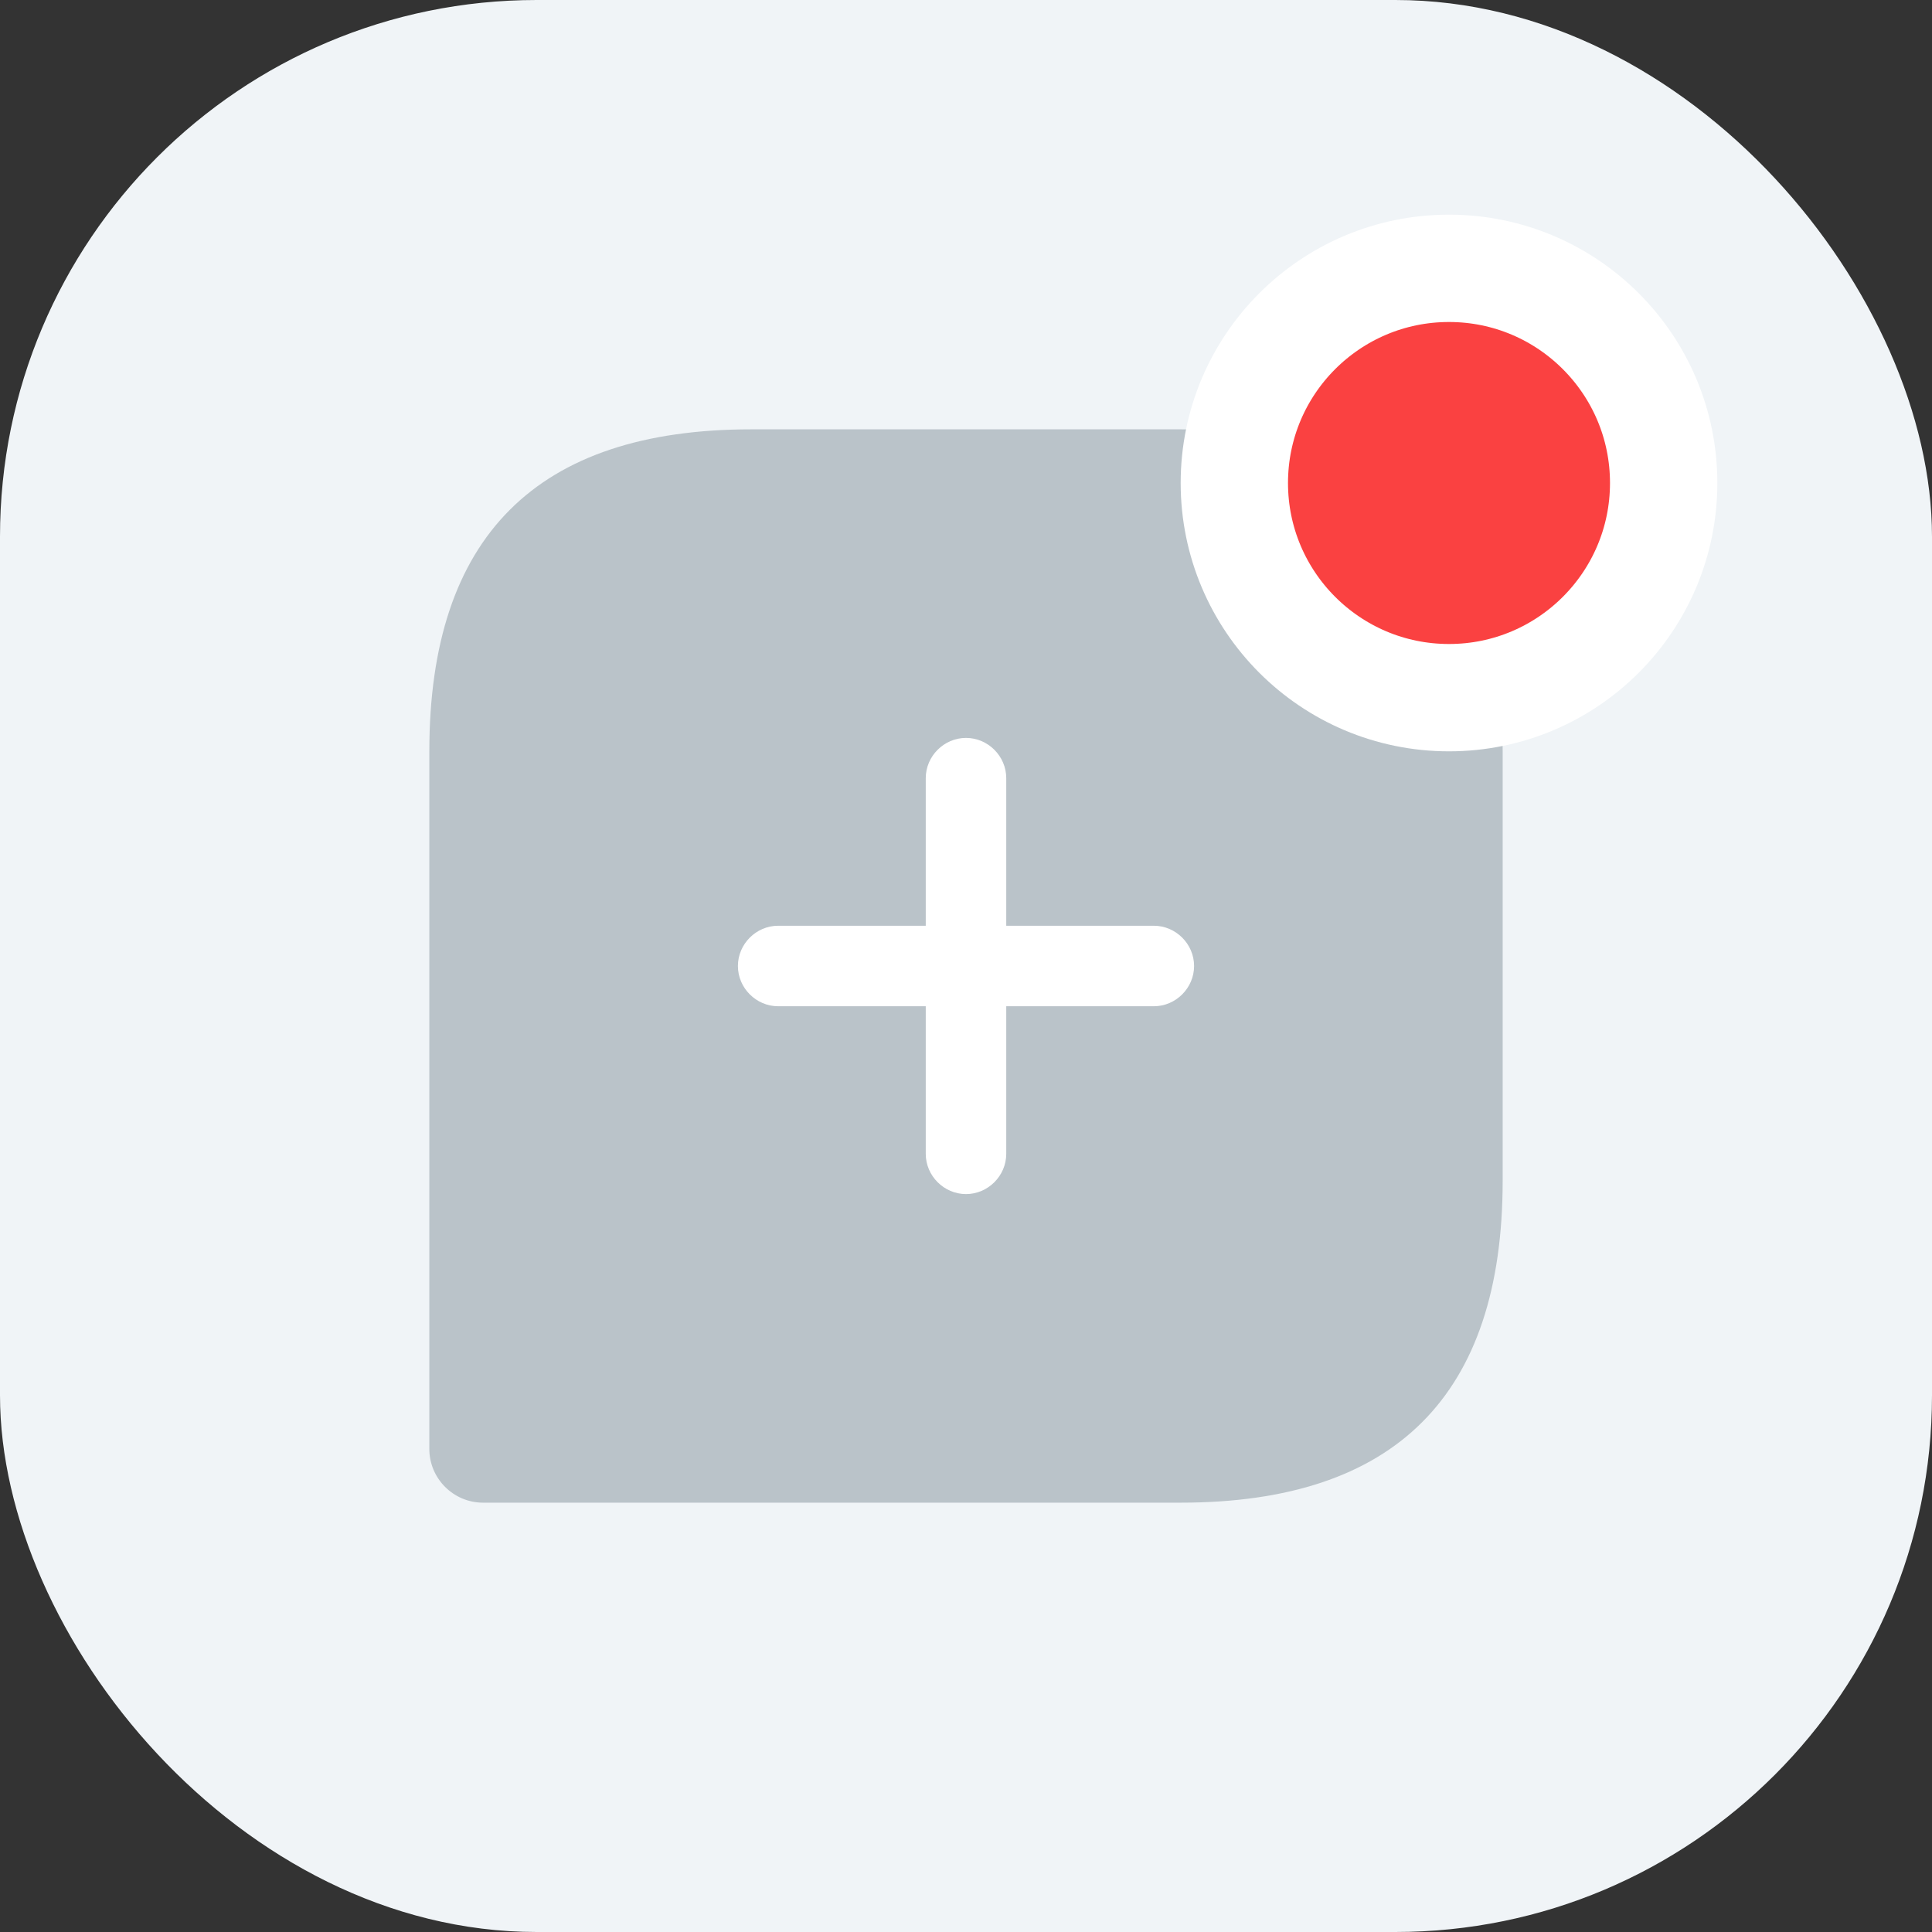 <svg xmlns="http://www.w3.org/2000/svg" width="36" height="36" viewBox="0 0 36 36" fill="none">
<rect x="0" y="0" width="36" height="36" fill="#333333" stroke="none"/>
<rect width="36" height="36" rx="10" fill="#F0F4F7"/>
<path opacity="0.4" d="M22 8H14C10 8 8 10 8 14V27C8 27.55 8.45 28 9 28H22C26 28 28 26 28 22V14C28 10 26 8 22 8Z" fill="#6B7B86"/>
<path d="M21.5 17.25H18.75V14.5C18.75 14.09 18.41 13.75 18 13.75C17.59 13.75 17.25 14.09 17.25 14.5V17.25H14.5C14.09 17.25 13.75 17.59 13.75 18C13.75 18.41 14.09 18.75 14.5 18.75H17.25V21.5C17.25 21.91 17.59 22.25 18 22.25C18.41 22.25 18.75 21.91 18.75 21.5V18.75H21.5C21.91 18.75 22.25 18.41 22.25 18C22.25 17.59 21.91 17.25 21.5 17.25Z" fill="white"/>
<path d="M27 13C29.209 13 31 11.209 31 9C31 6.791 29.209 5 27 5C24.791 5 23 6.791 23 9C23 11.209 24.791 13 27 13Z" fill="#FA4141" stroke="white" stroke-width="2"/>
</svg>
